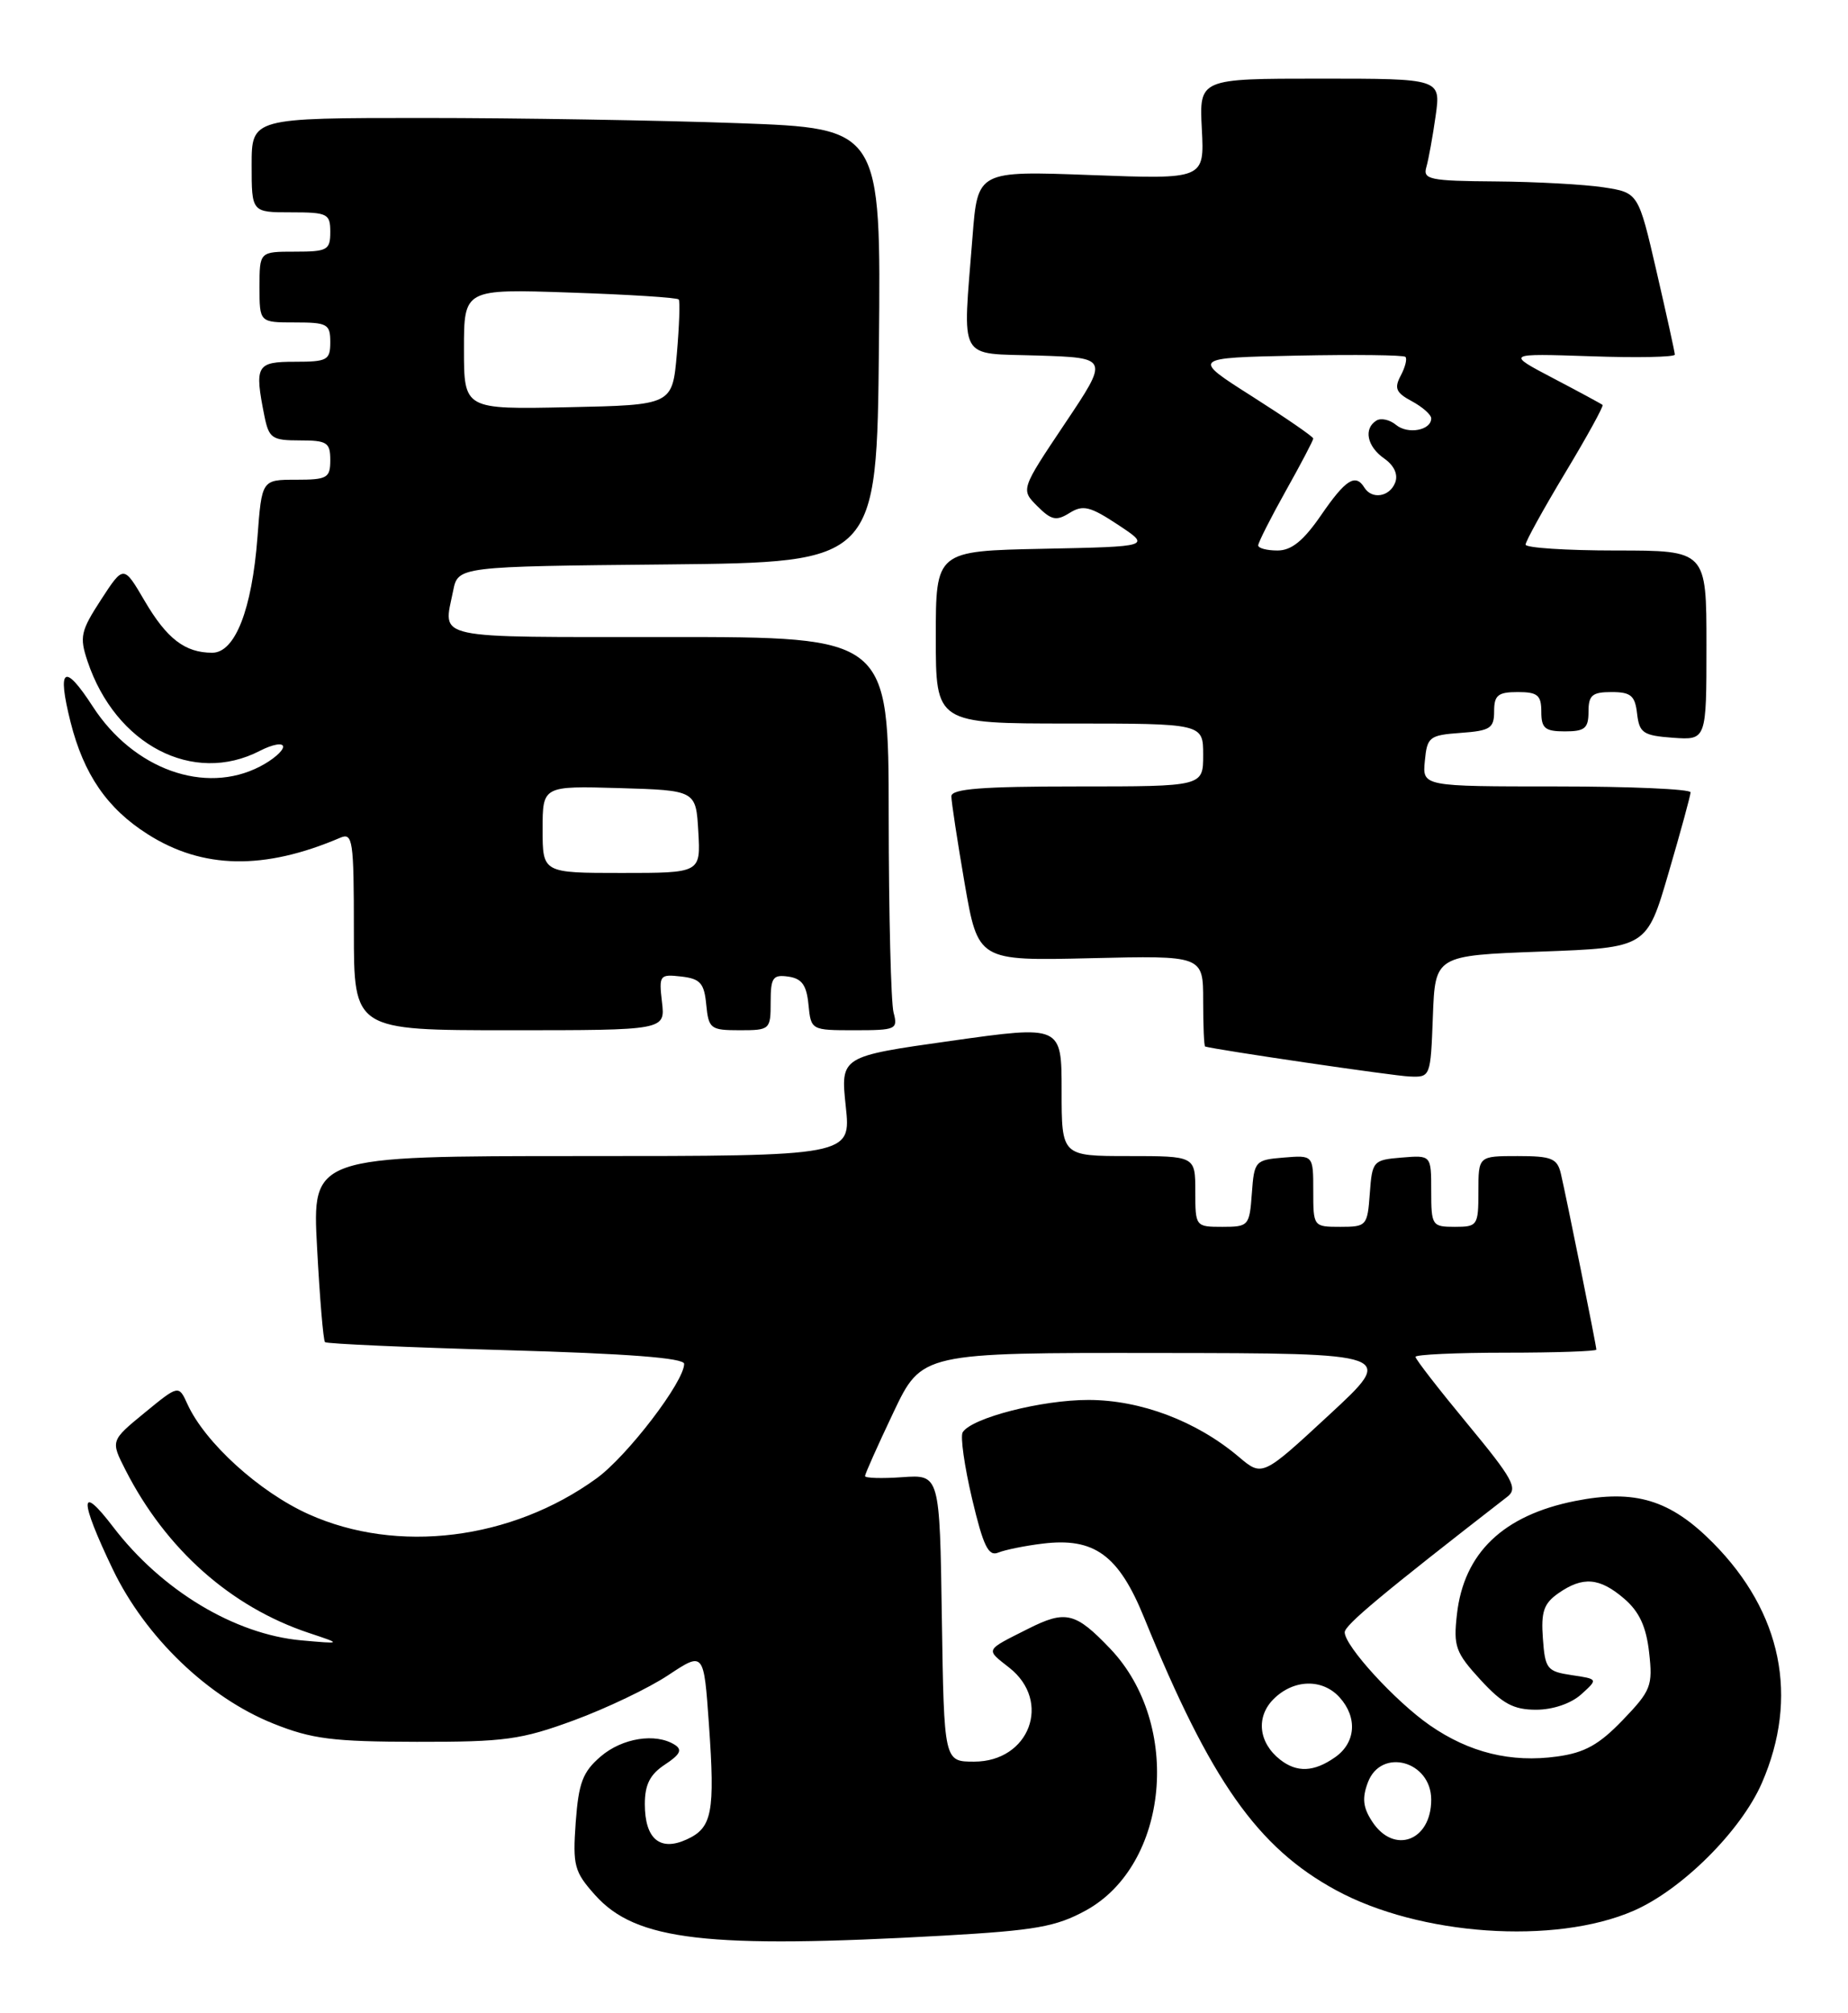 <?xml version="1.0" encoding="UTF-8" standalone="no"?>
<!DOCTYPE svg PUBLIC "-//W3C//DTD SVG 1.1//EN" "http://www.w3.org/Graphics/SVG/1.1/DTD/svg11.dtd" >
<svg xmlns="http://www.w3.org/2000/svg" xmlns:xlink="http://www.w3.org/1999/xlink" version="1.1" viewBox="0 0 235 256">
 <g >
 <path fill="currentColor"
d=" M 120.07 246.12 C 131.66 245.46 134.28 245.00 138.07 242.93 C 148.65 237.13 150.33 219.27 141.20 209.66 C 136.77 205.01 135.52 204.70 130.76 207.10 C 125.18 209.91 125.30 209.66 128.35 212.06 C 133.79 216.34 130.92 224.00 123.87 224.00 C 120.05 224.00 120.05 224.00 119.77 205.75 C 119.50 187.50 119.50 187.50 114.75 187.83 C 112.14 188.02 110.00 187.95 110.00 187.69 C 110.00 187.42 111.62 183.79 113.61 179.60 C 117.22 172.00 117.22 172.00 147.36 172.04 C 177.50 172.07 177.50 172.07 169.01 179.92 C 160.52 187.78 160.52 187.78 157.51 185.23 C 152.15 180.70 145.06 178.02 138.43 178.01 C 132.46 178.00 123.56 180.29 122.42 182.12 C 122.10 182.64 122.64 186.44 123.61 190.56 C 125.04 196.60 125.69 197.94 126.94 197.42 C 127.80 197.07 130.34 196.55 132.58 196.28 C 139.16 195.47 142.26 197.73 145.50 205.71 C 153.95 226.45 159.90 234.91 169.88 240.34 C 180.52 246.13 197.70 247.32 207.72 242.97 C 213.87 240.30 221.40 232.80 224.05 226.71 C 228.79 215.82 226.60 205.04 217.85 196.20 C 212.40 190.70 207.93 189.34 200.29 190.86 C 191.14 192.68 186.15 197.47 185.27 205.27 C 184.81 209.35 185.09 210.13 188.26 213.59 C 191.06 216.64 192.47 217.40 195.33 217.40 C 197.46 217.40 199.77 216.62 201.07 215.45 C 203.23 213.50 203.23 213.50 199.86 213.00 C 196.73 212.53 196.48 212.22 196.20 208.34 C 195.95 204.95 196.31 203.89 198.17 202.59 C 201.28 200.42 203.41 200.59 206.54 203.28 C 208.46 204.93 209.34 206.83 209.71 210.12 C 210.19 214.36 209.95 214.97 206.36 218.71 C 203.34 221.85 201.52 222.87 198.00 223.35 C 192.16 224.16 186.85 222.86 181.84 219.39 C 177.45 216.35 171.00 209.30 171.00 207.55 C 171.00 206.64 175.78 202.65 191.70 190.30 C 193.05 189.25 192.37 188.02 186.63 181.08 C 182.98 176.67 180.00 172.83 180.00 172.53 C 180.00 172.24 185.18 172.00 191.50 172.00 C 197.82 172.00 203.00 171.82 203.00 171.61 C 203.00 171.12 199.20 152.29 198.49 149.25 C 198.03 147.29 197.32 147.00 192.98 147.00 C 188.00 147.00 188.00 147.00 188.00 151.50 C 188.00 155.83 187.89 156.00 185.00 156.00 C 182.11 156.00 182.00 155.84 182.00 151.44 C 182.00 146.88 182.00 146.88 178.25 147.19 C 174.61 147.49 174.49 147.62 174.19 151.75 C 173.89 155.87 173.78 156.00 170.44 156.00 C 167.02 156.00 167.00 155.97 167.00 151.44 C 167.00 146.88 167.00 146.88 163.25 147.19 C 159.61 147.49 159.49 147.62 159.19 151.75 C 158.89 155.87 158.78 156.00 155.44 156.00 C 152.03 156.00 152.00 155.96 152.00 151.50 C 152.00 147.00 152.00 147.00 143.50 147.00 C 135.00 147.00 135.00 147.00 135.00 138.69 C 135.00 130.37 135.00 130.37 120.94 132.35 C 106.88 134.33 106.88 134.33 107.55 140.67 C 108.23 147.00 108.23 147.00 73.96 147.00 C 39.69 147.00 39.69 147.00 40.32 158.64 C 40.66 165.04 41.11 170.45 41.33 170.66 C 41.54 170.87 51.90 171.33 64.36 171.68 C 79.82 172.12 87.00 172.67 87.00 173.42 C 87.00 175.70 79.76 185.16 75.85 187.99 C 65.05 195.82 50.54 197.62 39.25 192.54 C 32.98 189.72 26.07 183.44 23.84 178.55 C 22.72 176.09 22.72 176.09 18.39 179.64 C 14.06 183.19 14.06 183.19 15.96 186.92 C 21.10 197.00 29.35 204.33 39.29 207.64 C 43.50 209.04 43.50 209.04 38.32 208.58 C 29.83 207.81 20.55 202.22 14.39 194.16 C 10.08 188.51 10.06 190.60 14.34 199.54 C 18.48 208.16 26.46 215.84 34.75 219.16 C 39.66 221.13 42.32 221.46 53.00 221.48 C 64.20 221.50 66.28 221.21 73.00 218.74 C 77.12 217.22 82.53 214.64 85.00 212.99 C 89.50 210.01 89.50 210.01 90.15 219.25 C 90.94 230.49 90.57 232.42 87.31 233.90 C 83.92 235.45 82.00 233.82 82.00 229.40 C 82.00 226.91 82.66 225.62 84.56 224.37 C 86.49 223.10 86.80 222.49 85.81 221.86 C 83.37 220.32 79.13 220.99 76.38 223.35 C 74.10 225.31 73.58 226.69 73.21 231.71 C 72.82 237.23 73.02 237.99 75.67 240.96 C 80.86 246.77 89.91 247.82 120.07 246.12 Z  M 182.21 129.25 C 182.50 121.50 182.50 121.50 195.95 121.00 C 209.41 120.50 209.41 120.50 212.18 111.00 C 213.71 105.78 214.97 101.16 214.98 100.75 C 214.99 100.34 207.32 100.00 197.94 100.00 C 180.87 100.00 180.87 100.00 181.19 96.75 C 181.48 93.70 181.76 93.48 185.75 93.19 C 189.51 92.92 190.00 92.60 190.00 90.44 C 190.00 88.40 190.49 88.00 193.00 88.00 C 195.53 88.00 196.00 88.39 196.00 90.50 C 196.00 92.61 196.47 93.00 199.00 93.00 C 201.53 93.00 202.00 92.61 202.00 90.50 C 202.00 88.40 202.47 88.00 204.93 88.00 C 207.39 88.00 207.92 88.45 208.18 90.75 C 208.47 93.21 208.95 93.53 212.75 93.81 C 217.00 94.11 217.00 94.11 217.00 82.06 C 217.00 70.00 217.00 70.00 205.50 70.00 C 199.18 70.00 194.00 69.66 194.00 69.25 C 194.00 68.84 196.27 64.73 199.04 60.12 C 201.81 55.52 203.95 51.63 203.79 51.49 C 203.63 51.35 200.80 49.82 197.50 48.09 C 191.50 44.94 191.50 44.94 202.25 45.30 C 208.16 45.51 212.99 45.41 212.98 45.09 C 212.97 44.76 211.92 40.00 210.65 34.50 C 208.34 24.50 208.34 24.50 203.92 23.82 C 201.49 23.45 195.31 23.11 190.18 23.07 C 181.80 23.01 180.92 22.82 181.38 21.25 C 181.66 20.29 182.19 17.36 182.56 14.75 C 183.23 10.00 183.23 10.00 167.86 10.00 C 152.50 10.00 152.50 10.00 152.83 16.40 C 153.16 22.80 153.16 22.80 138.74 22.26 C 124.32 21.72 124.32 21.72 123.67 30.11 C 122.41 46.23 121.67 44.88 132.01 45.21 C 141.02 45.50 141.02 45.50 135.41 53.87 C 129.80 62.25 129.80 62.25 131.91 64.36 C 133.70 66.15 134.32 66.28 136.02 65.22 C 137.72 64.16 138.62 64.38 142.19 66.74 C 146.36 69.50 146.36 69.50 132.68 69.78 C 119.00 70.06 119.00 70.06 119.00 81.03 C 119.00 92.00 119.00 92.00 136.00 92.00 C 153.00 92.00 153.00 92.00 153.00 96.00 C 153.00 100.00 153.00 100.00 137.00 100.00 C 124.88 100.00 121.00 100.30 120.98 101.25 C 120.98 101.94 121.74 106.93 122.67 112.34 C 124.38 122.18 124.38 122.18 138.69 121.84 C 153.00 121.50 153.00 121.50 153.00 127.25 C 153.00 130.41 153.11 133.03 153.25 133.07 C 154.65 133.49 177.16 136.80 179.21 136.88 C 181.91 137.00 181.92 136.97 182.21 129.25 Z  M 84.18 127.42 C 83.78 123.99 83.88 123.86 86.63 124.17 C 89.05 124.45 89.55 125.01 89.81 127.75 C 90.11 130.81 90.35 131.00 94.06 131.00 C 97.91 131.00 98.00 130.92 98.00 127.43 C 98.00 124.30 98.28 123.90 100.25 124.18 C 101.97 124.43 102.57 125.26 102.81 127.75 C 103.13 130.99 103.15 131.00 108.68 131.00 C 113.95 131.00 114.20 130.89 113.63 128.75 C 113.30 127.51 113.02 116.26 113.01 103.75 C 113.00 81.00 113.00 81.00 85.00 81.00 C 54.51 81.00 56.37 81.40 57.62 75.14 C 58.24 72.03 58.24 72.03 84.87 71.77 C 111.50 71.50 111.50 71.50 111.77 43.91 C 112.03 16.32 112.03 16.32 93.86 15.66 C 83.86 15.30 65.85 15.00 53.84 15.00 C 32.00 15.00 32.00 15.00 32.00 21.00 C 32.00 27.00 32.00 27.00 37.00 27.00 C 41.67 27.00 42.00 27.17 42.00 29.50 C 42.00 31.80 41.63 32.00 37.50 32.00 C 33.00 32.00 33.00 32.00 33.00 36.50 C 33.00 41.00 33.00 41.00 37.50 41.00 C 41.63 41.00 42.00 41.20 42.00 43.50 C 42.00 45.80 41.63 46.00 37.50 46.00 C 32.60 46.00 32.34 46.46 33.62 52.88 C 34.20 55.73 34.58 56.00 38.12 56.00 C 41.59 56.00 42.00 56.26 42.00 58.50 C 42.00 60.78 41.62 61.00 37.64 61.00 C 33.29 61.00 33.29 61.00 32.74 68.31 C 32.04 77.52 29.89 83.00 26.99 83.00 C 23.53 83.00 21.22 81.23 18.39 76.40 C 15.72 71.84 15.72 71.84 12.85 76.25 C 10.26 80.24 10.09 80.98 11.13 84.08 C 14.70 94.73 24.57 99.86 33.05 95.47 C 34.67 94.64 36.00 94.40 36.00 94.95 C 36.00 95.50 34.67 96.64 33.05 97.47 C 26.06 101.09 16.97 97.82 11.80 89.84 C 8.16 84.22 7.23 84.87 8.97 91.81 C 10.65 98.47 13.63 102.81 18.79 106.08 C 25.78 110.52 33.59 110.66 43.25 106.53 C 44.86 105.84 45.00 106.77 45.00 118.39 C 45.00 131.00 45.00 131.00 64.80 131.00 C 84.60 131.00 84.60 131.00 84.18 127.42 Z  M 174.50 231.63 C 173.32 229.84 173.19 228.64 173.95 226.63 C 175.64 222.18 182.00 223.92 182.00 228.84 C 182.00 234.09 177.26 235.85 174.50 231.63 Z  M 162.79 223.75 C 160.04 221.59 159.68 218.32 161.95 216.05 C 164.49 213.51 168.16 213.41 170.35 215.83 C 172.65 218.38 172.41 221.60 169.78 223.44 C 167.09 225.33 164.92 225.42 162.79 223.75 Z  M 160.00 69.35 C 160.00 68.99 161.57 65.88 163.50 62.43 C 165.43 58.99 167.00 55.99 167.00 55.76 C 167.00 55.53 163.51 53.13 159.25 50.42 C 151.50 45.50 151.50 45.50 164.89 45.22 C 172.25 45.07 178.47 45.14 178.72 45.38 C 178.96 45.63 178.69 46.70 178.12 47.77 C 177.27 49.37 177.52 49.94 179.54 51.02 C 180.89 51.75 182.00 52.73 182.00 53.20 C 182.00 54.72 179.03 55.27 177.53 54.03 C 176.74 53.37 175.62 53.12 175.04 53.47 C 173.37 54.50 173.83 56.77 176.02 58.30 C 177.29 59.19 177.81 60.33 177.42 61.36 C 176.72 63.18 174.46 63.55 173.50 62.00 C 172.37 60.17 171.12 60.96 168.00 65.50 C 165.75 68.77 164.23 70.00 162.45 70.00 C 161.10 70.00 160.00 69.71 160.00 69.35 Z  M 69.00 105.46 C 69.00 99.93 69.00 99.93 78.75 100.21 C 88.50 100.50 88.50 100.50 88.80 105.75 C 89.10 111.00 89.10 111.00 79.05 111.00 C 69.00 111.00 69.00 111.00 69.00 105.46 Z  M 59.00 44.40 C 59.00 36.74 59.00 36.74 72.49 37.20 C 79.92 37.45 86.13 37.84 86.31 38.08 C 86.49 38.31 86.38 41.42 86.07 45.00 C 85.50 51.50 85.50 51.50 72.25 51.78 C 59.00 52.06 59.00 52.06 59.00 44.40 Z "/>
</g>
</svg>